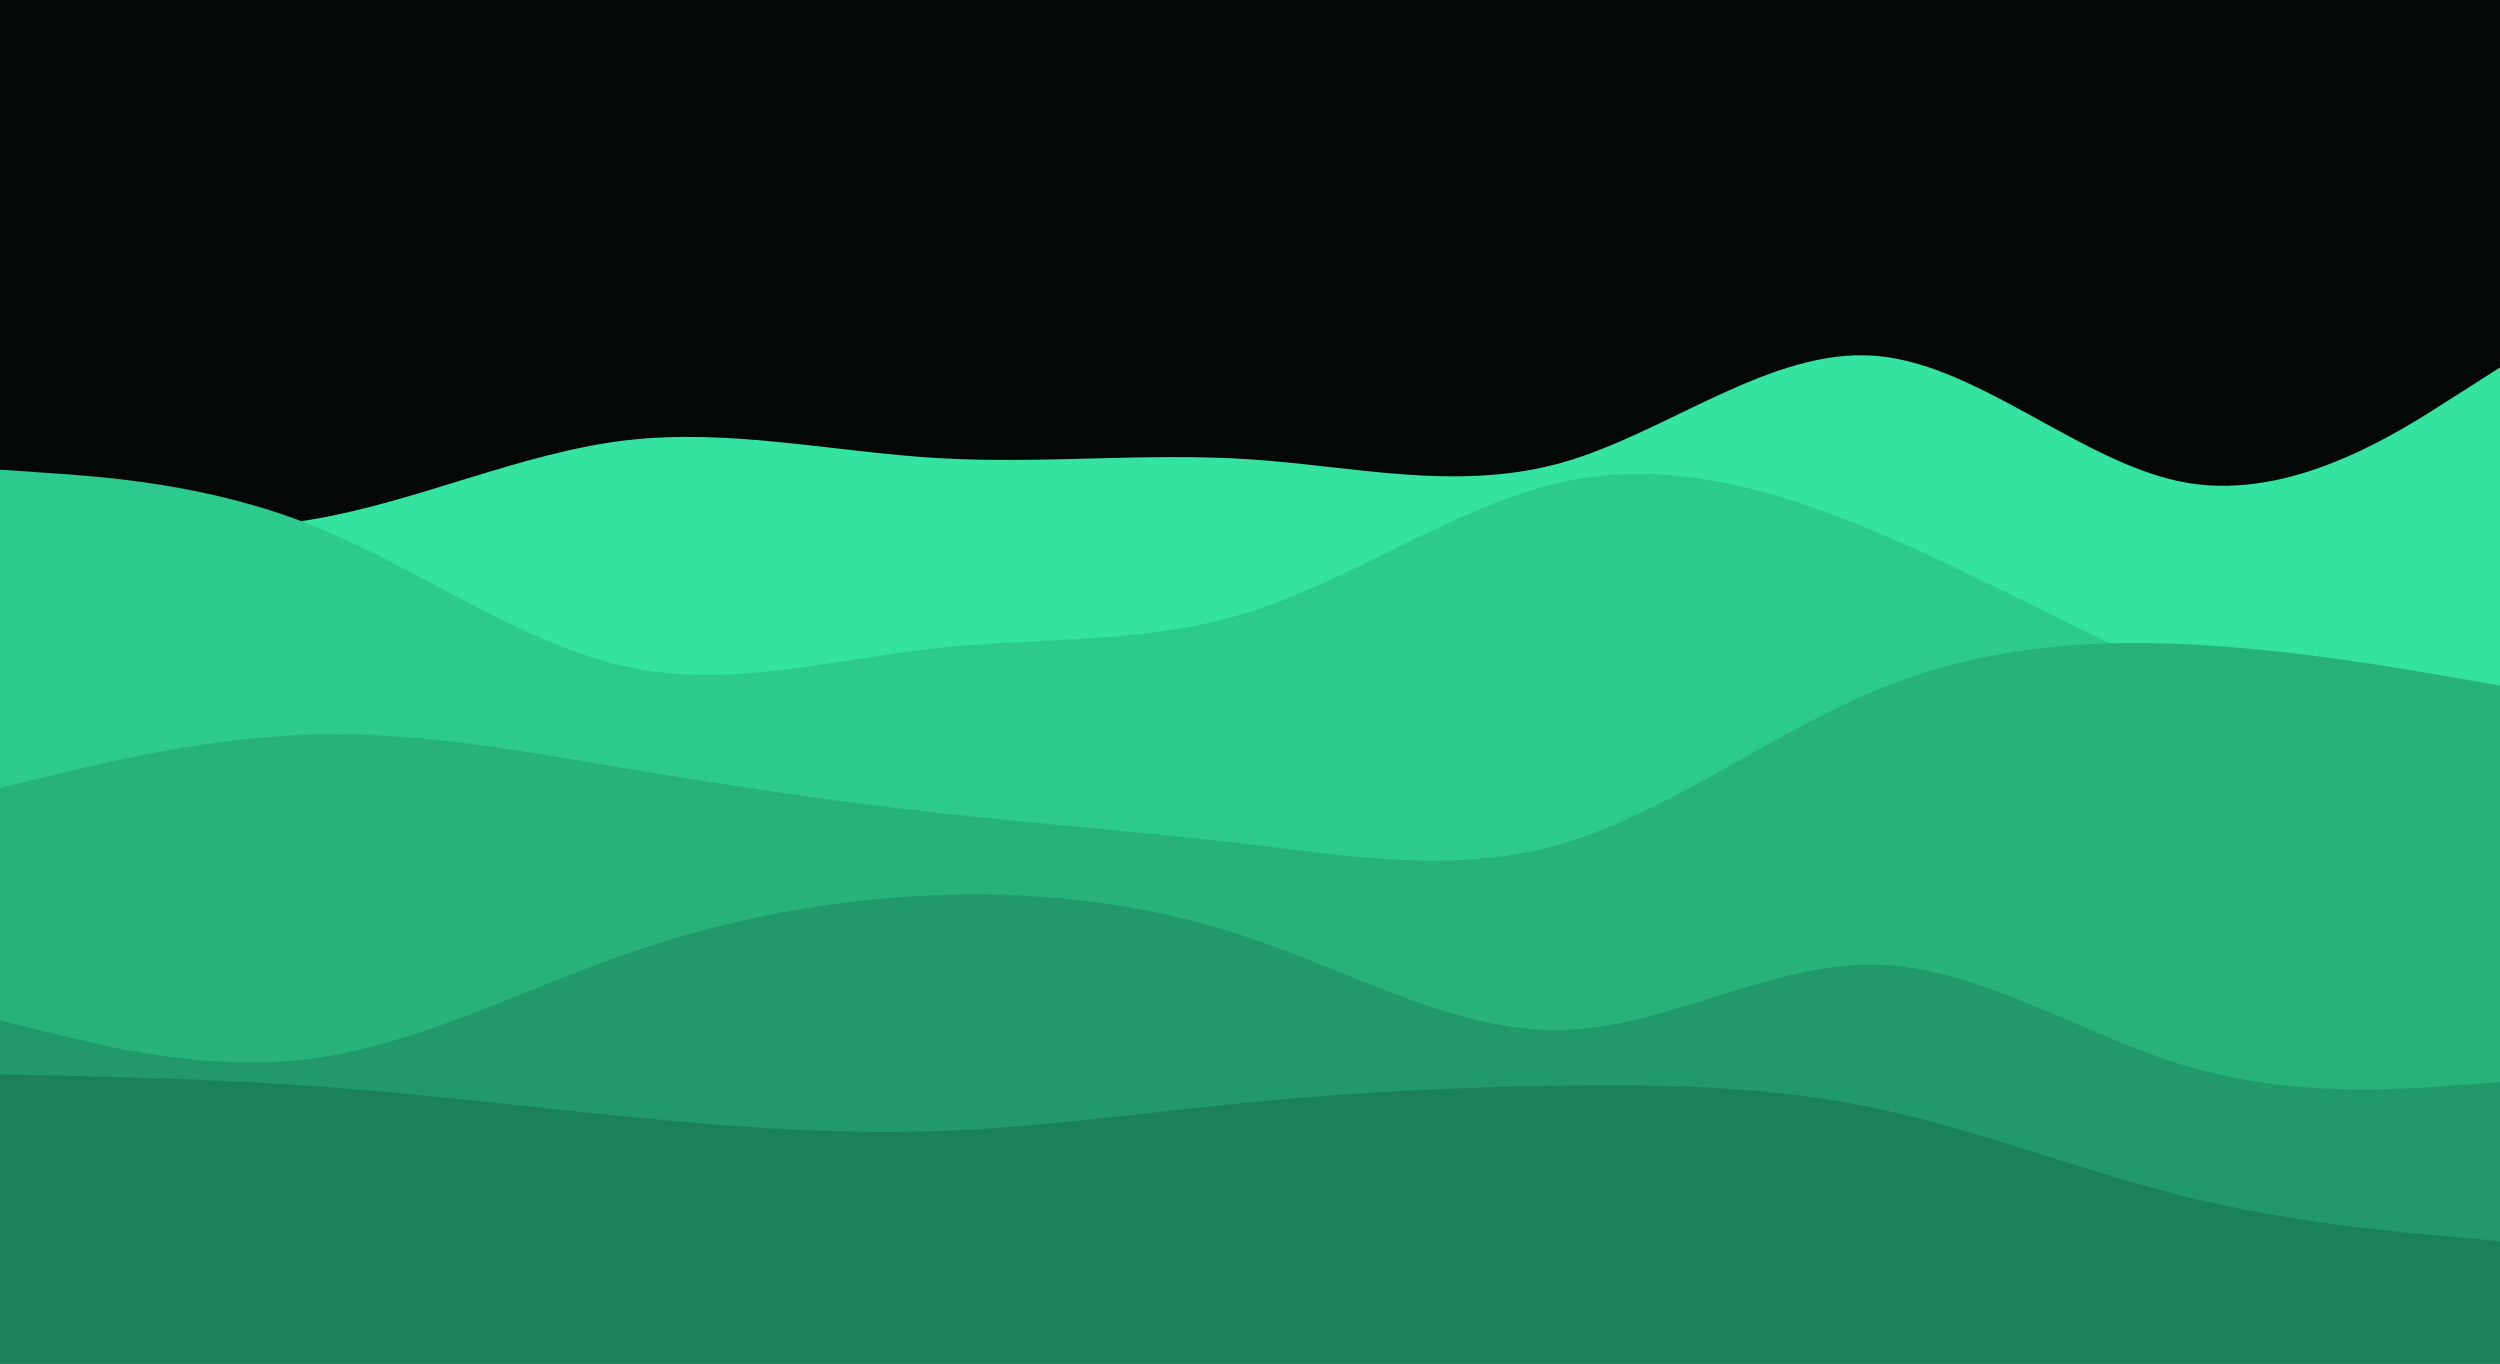 <svg id="visual" viewBox="0 0 1980 1080" width="1980" height="1080" xmlns="http://www.w3.org/2000/svg" xmlns:xlink="http://www.w3.org/1999/xlink" version="1.1"><rect x="0" y="0" width="1980" height="1080" fill="#030806"></rect><path d="M0 404L41.3 409.3C82.7 414.7 165.3 425.3 247.8 411.3C330.3 397.3 412.7 358.7 495.2 348.8C577.7 339 660.3 358 742.8 362.8C825.3 367.7 907.7 358.3 990.2 363.8C1072.7 369.3 1155.3 389.7 1237.8 366.2C1320.3 342.7 1402.7 275.3 1485.2 281.8C1567.7 288.3 1650.3 368.7 1732.8 382.5C1815.3 396.3 1897.7 343.7 1938.8 317.3L1980 291L1980 1081L1938.8 1081C1897.7 1081 1815.3 1081 1732.8 1081C1650.3 1081 1567.7 1081 1485.2 1081C1402.7 1081 1320.3 1081 1237.8 1081C1155.3 1081 1072.7 1081 990.2 1081C907.7 1081 825.3 1081 742.8 1081C660.3 1081 577.7 1081 495.2 1081C412.7 1081 330.3 1081 247.8 1081C165.3 1081 82.7 1081 41.3 1081L0 1081Z" fill="#33e39f"></path><path d="M0 372L41.3 374.8C82.7 377.7 165.3 383.3 247.8 416.3C330.3 449.3 412.7 509.7 495.2 527.8C577.7 546 660.3 522 742.8 513.2C825.3 504.3 907.7 510.7 990.2 484.5C1072.7 458.3 1155.3 399.7 1237.8 381.7C1320.3 363.7 1402.7 386.3 1485.2 421C1567.7 455.7 1650.3 502.3 1732.8 537.3C1815.3 572.3 1897.7 595.7 1938.8 607.3L1980 619L1980 1081L1938.8 1081C1897.7 1081 1815.3 1081 1732.8 1081C1650.3 1081 1567.7 1081 1485.2 1081C1402.7 1081 1320.3 1081 1237.8 1081C1155.3 1081 1072.7 1081 990.2 1081C907.7 1081 825.3 1081 742.8 1081C660.3 1081 577.7 1081 495.2 1081C412.7 1081 330.3 1081 247.8 1081C165.3 1081 82.7 1081 41.3 1081L0 1081Z" fill="#2dca8d"></path><path d="M0 624L41.3 614C82.7 604 165.3 584 247.8 581.7C330.3 579.3 412.7 594.7 495.2 608.5C577.7 622.3 660.3 634.7 742.8 643.8C825.3 653 907.7 659 990.2 668.8C1072.7 678.7 1155.3 692.3 1237.8 668C1320.3 643.7 1402.7 581.3 1485.2 547C1567.7 512.7 1650.3 506.3 1732.8 510.3C1815.3 514.3 1897.7 528.7 1938.8 535.8L1980 543L1980 1081L1938.8 1081C1897.7 1081 1815.3 1081 1732.8 1081C1650.3 1081 1567.7 1081 1485.2 1081C1402.7 1081 1320.3 1081 1237.8 1081C1155.3 1081 1072.7 1081 990.2 1081C907.7 1081 825.3 1081 742.8 1081C660.3 1081 577.7 1081 495.2 1081C412.7 1081 330.3 1081 247.8 1081C165.3 1081 82.7 1081 41.3 1081L0 1081Z" fill="#27b17b"></path><path d="M0 808L41.3 818.3C82.7 828.7 165.3 849.3 247.8 838.3C330.3 827.3 412.7 784.7 495.2 755.8C577.7 727 660.3 712 742.8 709C825.3 706 907.7 715 990.2 743C1072.7 771 1155.3 818 1237.8 815.8C1320.3 813.7 1402.7 762.3 1485.2 764C1567.7 765.7 1650.3 820.3 1732.8 844.7C1815.3 869 1897.7 863 1938.8 860L1980 857L1980 1081L1938.8 1081C1897.7 1081 1815.3 1081 1732.8 1081C1650.3 1081 1567.7 1081 1485.2 1081C1402.7 1081 1320.3 1081 1237.8 1081C1155.3 1081 1072.7 1081 990.2 1081C907.7 1081 825.3 1081 742.8 1081C660.3 1081 577.7 1081 495.2 1081C412.7 1081 330.3 1081 247.8 1081C165.3 1081 82.7 1081 41.3 1081L0 1081Z" fill="#21996a"></path><path d="M0 851L41.3 851.8C82.7 852.7 165.3 854.3 247.8 860.2C330.3 866 412.7 876 495.2 884.2C577.7 892.3 660.3 898.7 742.8 895.8C825.3 893 907.7 881 990.2 873C1072.7 865 1155.3 861 1237.8 859.8C1320.3 858.7 1402.7 860.3 1485.2 877.7C1567.7 895 1650.3 928 1732.8 948.2C1815.3 968.3 1897.7 975.7 1938.8 979.3L1980 983L1980 1081L1938.8 1081C1897.7 1081 1815.3 1081 1732.8 1081C1650.3 1081 1567.7 1081 1485.2 1081C1402.7 1081 1320.3 1081 1237.8 1081C1155.3 1081 1072.7 1081 990.2 1081C907.7 1081 825.3 1081 742.8 1081C660.3 1081 577.7 1081 495.2 1081C412.7 1081 330.3 1081 247.8 1081C165.3 1081 82.7 1081 41.3 1081L0 1081Z" fill="#1b8159"></path></svg>
